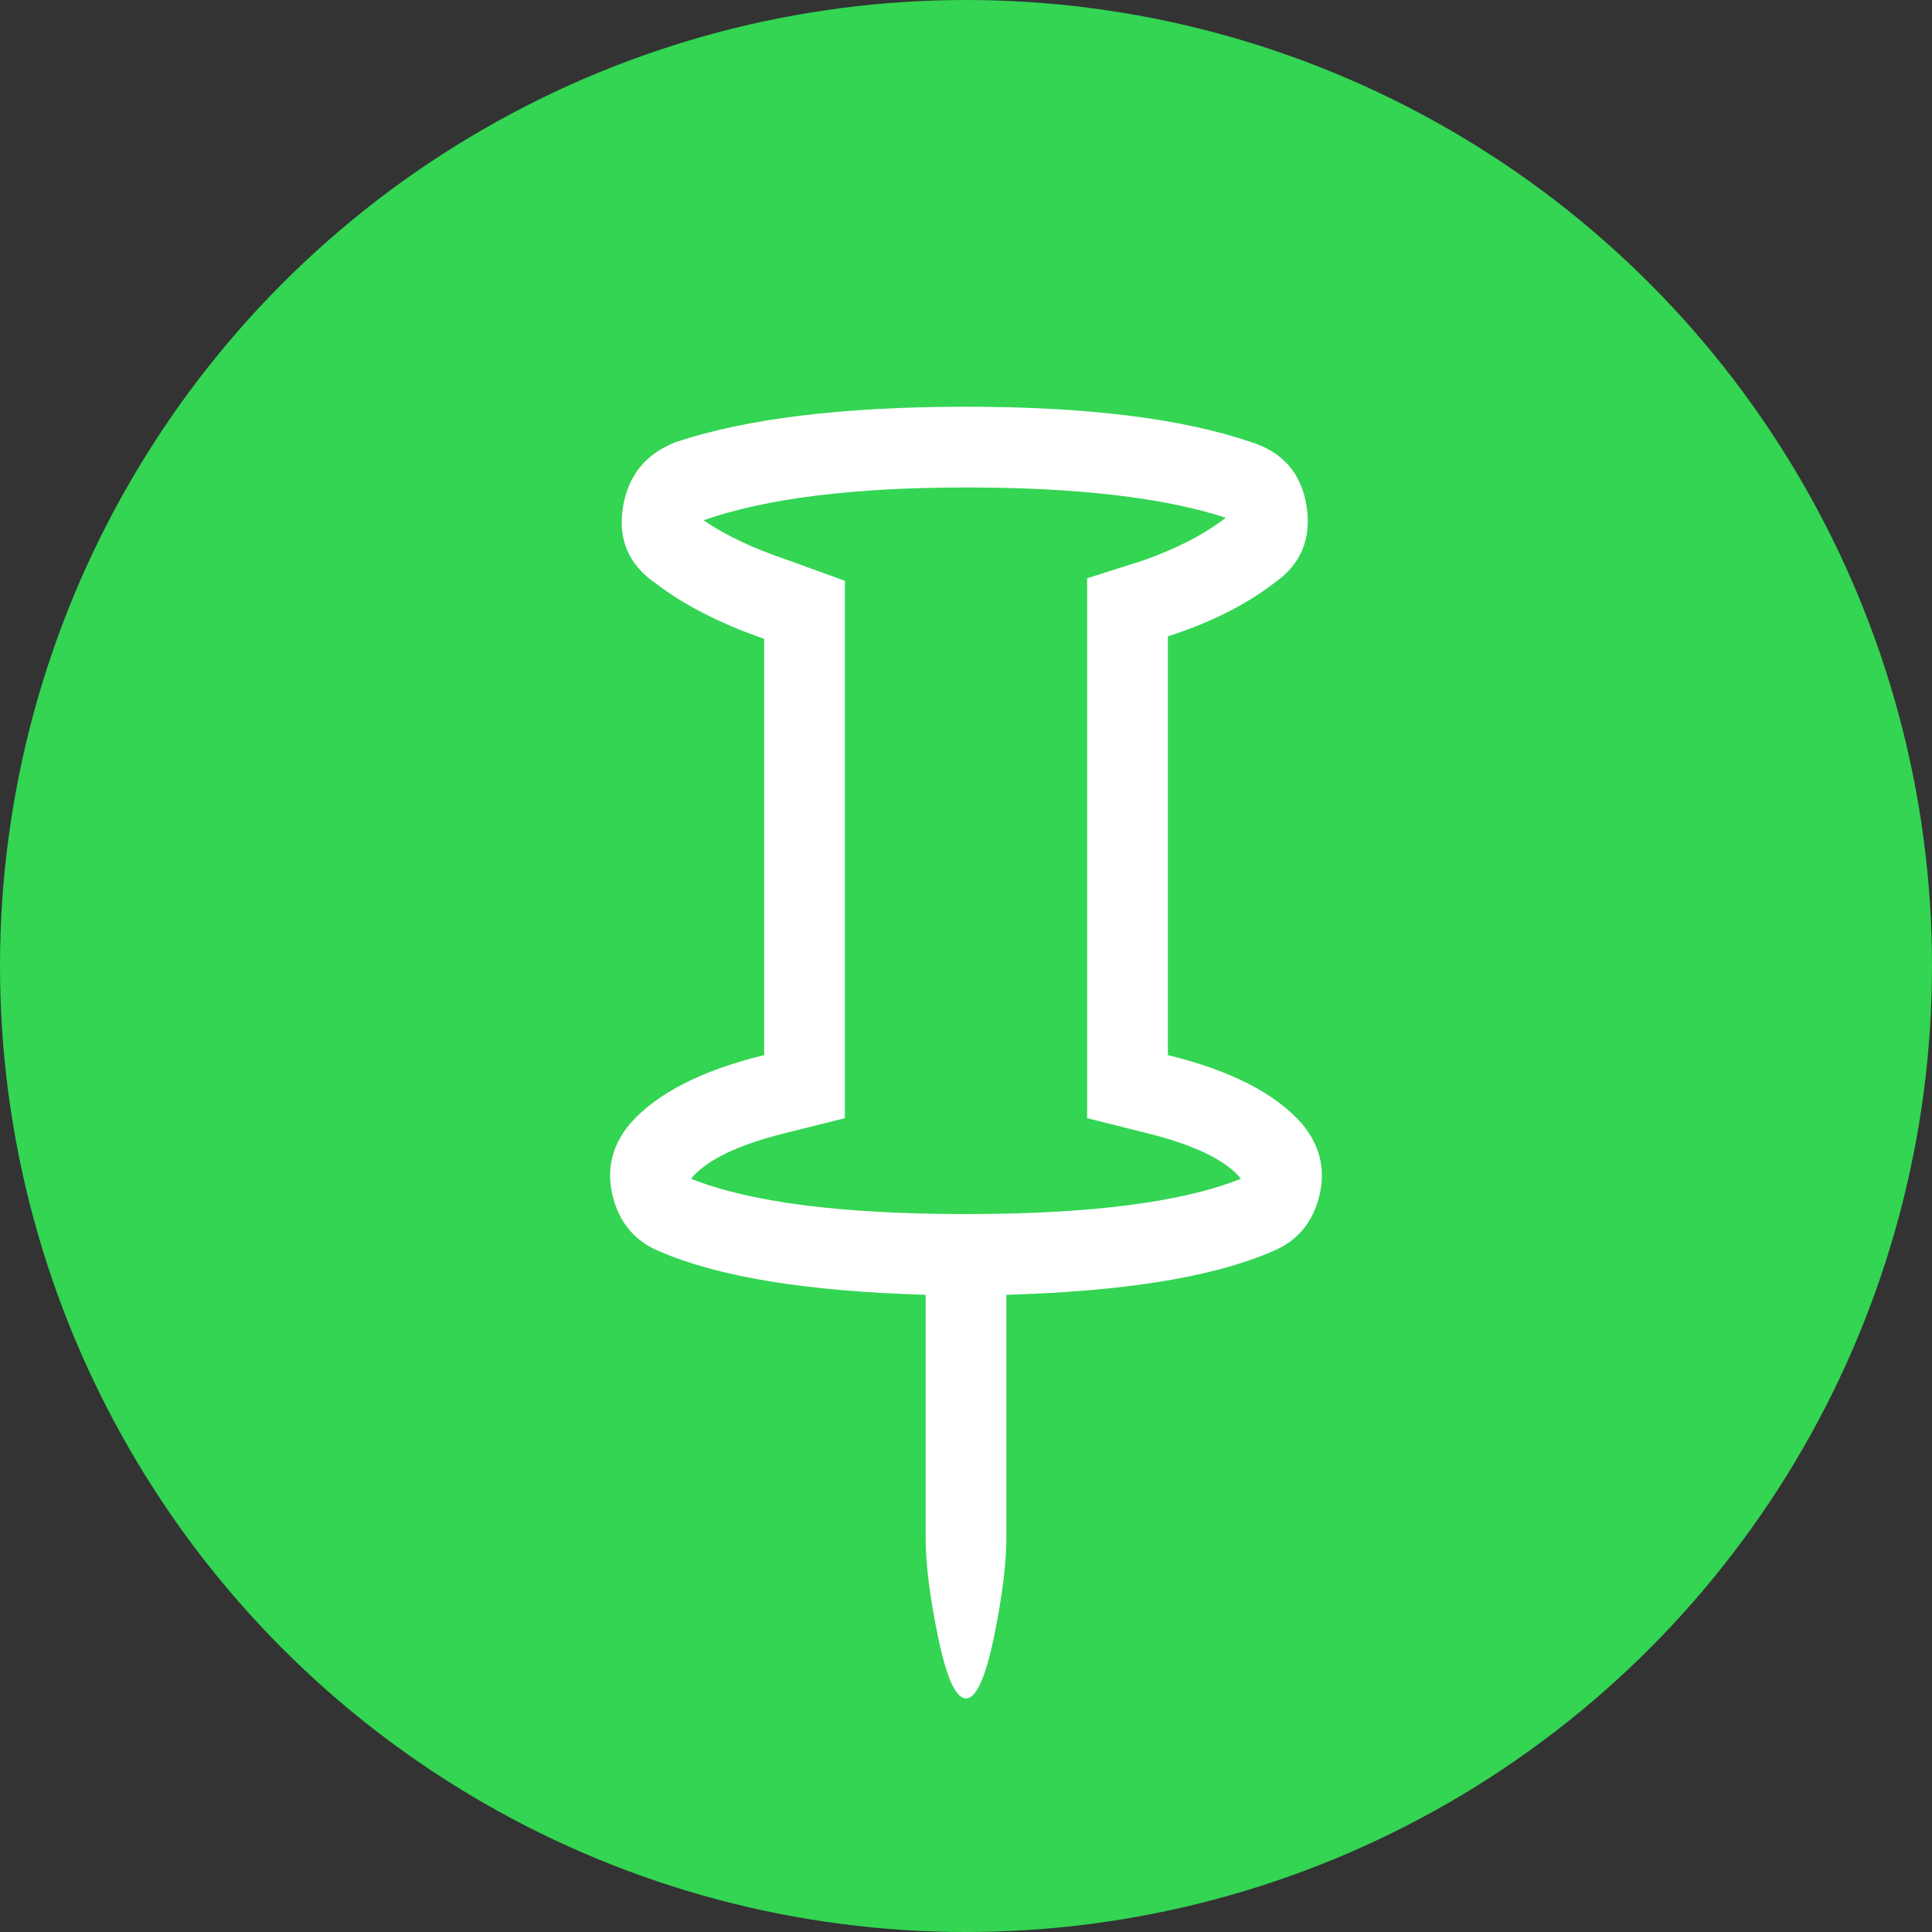 <?xml version="1.0" encoding="UTF-8"?>
<svg width="38px" height="38px" viewBox="0 0 38 38" version="1.1" xmlns="http://www.w3.org/2000/svg" xmlns:xlink="http://www.w3.org/1999/xlink">
    <rect x="0" y="0" width="38" height="38" fill="#333333" stroke="none"/>
    <!-- Generator: Sketch 52.6 (67491) - http://www.bohemiancoding.com/sketch -->
    <title>Group 2</title>
    <desc>Created with Sketch.</desc>
    <g id="Page-1" stroke="none" stroke-width="1" fill="none" fill-rule="evenodd">
        <g id="Artboard" transform="translate(-890, -95)">
            <g id="Group-2" transform="translate(890, 95)">
                <g id="Group-21-Copy" fill="#33D553">
                    <circle id="Oval-Copy-41" cx="19" cy="19" r="19"></circle>
                </g>
                <path d="M12.4,22.093 C12.036,22.523 11.921,23.002 12.053,23.532 C12.185,24.061 12.5,24.425 12.996,24.623 C14.154,25.12 15.89,25.401 18.206,25.467 L18.206,30.231 C18.206,30.76 18.289,31.422 18.454,32.216 C18.62,33.009 18.802,33.406 19,33.406 C19.198,33.406 19.38,33.009 19.546,32.216 C19.711,31.422 19.794,30.76 19.794,30.231 L19.794,25.467 C22.11,25.401 23.846,25.12 25.004,24.623 C25.5,24.425 25.815,24.061 25.947,23.532 C26.079,23.002 25.964,22.523 25.6,22.093 C25.07,21.497 24.194,21.051 22.97,20.753 L22.97,12.516 C23.797,12.251 24.491,11.904 25.054,11.474 C25.583,11.11 25.798,10.605 25.699,9.96 C25.6,9.315 25.236,8.893 24.607,8.695 C23.251,8.232 21.382,8 19,8 C16.585,8 14.683,8.232 13.293,8.695 C12.698,8.926 12.351,9.356 12.251,9.985 C12.152,10.613 12.367,11.11 12.897,11.474 C13.459,11.904 14.17,12.267 15.03,12.565 L15.03,20.753 C13.806,21.051 12.93,21.497 12.4,22.093 Z M15.526,11.027 C14.832,10.795 14.269,10.531 13.839,10.233 C15.063,9.803 16.784,9.588 19,9.588 C21.183,9.588 22.887,9.786 24.111,10.183 C23.681,10.514 23.135,10.795 22.474,11.027 L21.382,11.374 L21.382,21.993 L22.573,22.291 C23.499,22.523 24.111,22.82 24.409,23.184 C23.251,23.647 21.448,23.879 19,23.879 C16.552,23.879 14.749,23.647 13.591,23.184 C13.889,22.82 14.501,22.523 15.427,22.291 L16.618,21.993 L16.618,11.424 L15.526,11.027 Z" id="Fill-1" fill="#FFFFFF"></path>
            </g>
        </g>
    </g>
</svg>